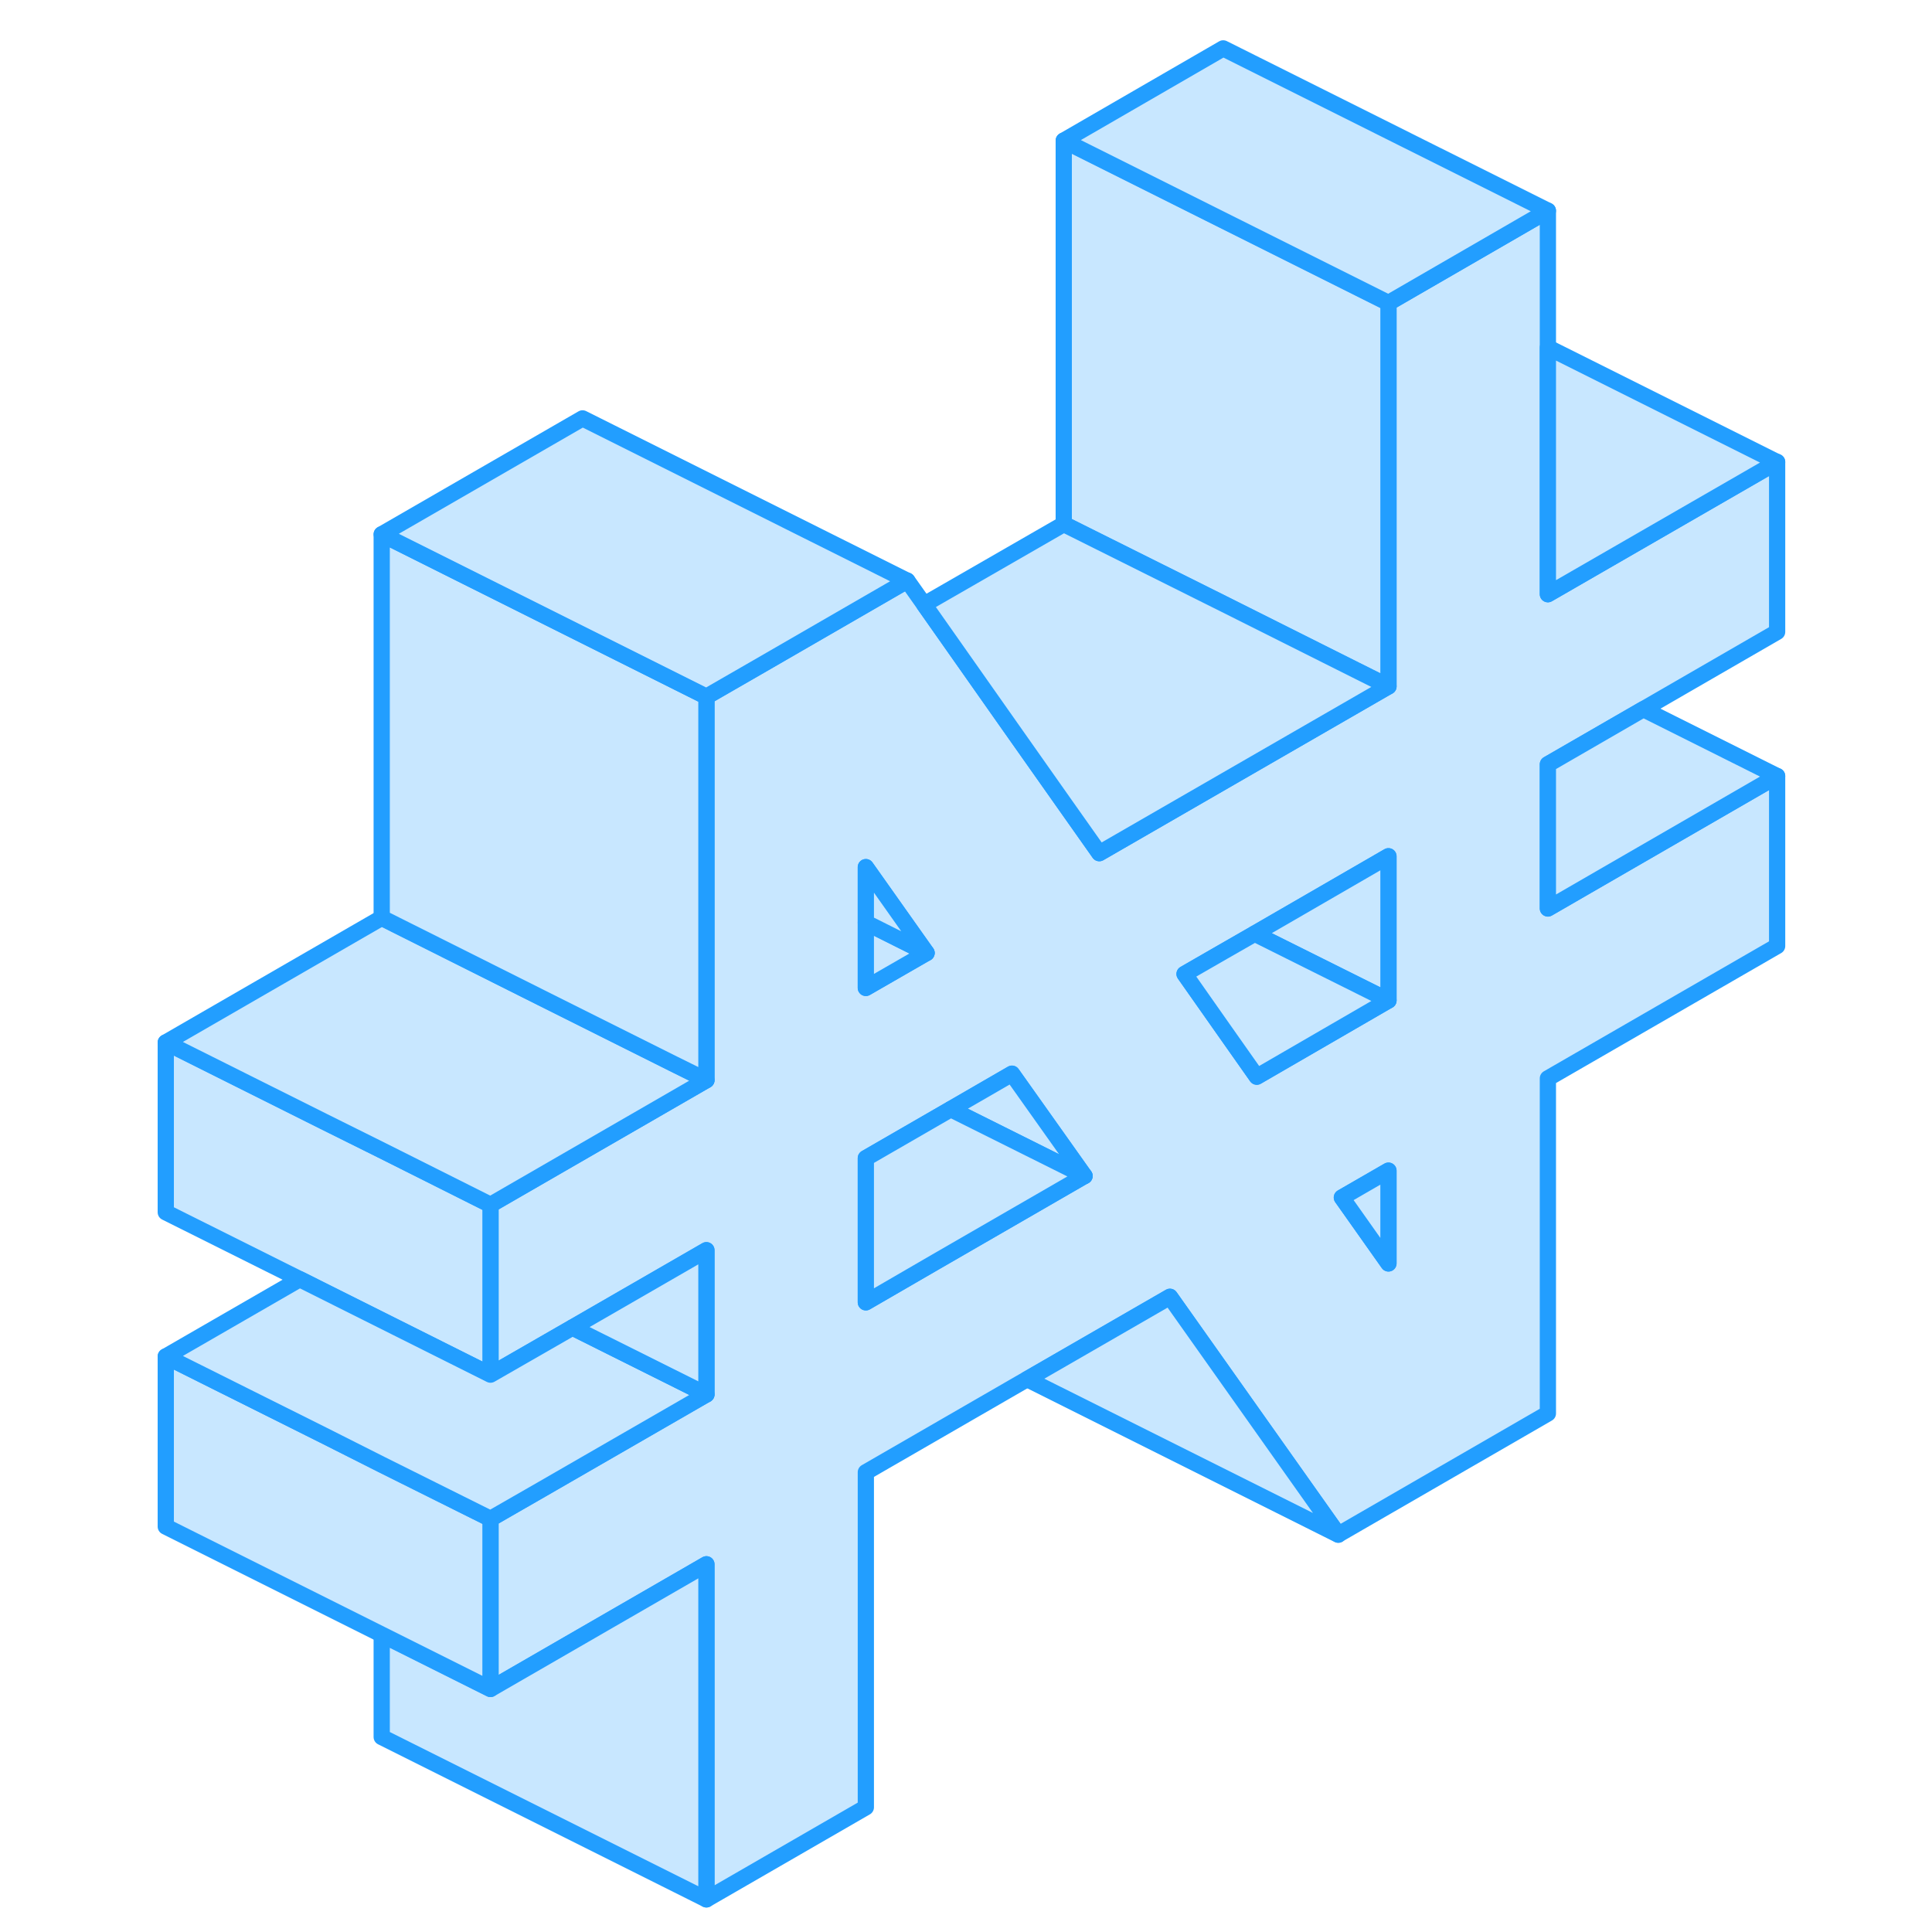 <svg width="48" height="48" viewBox="0 0 104 119" fill="#c8e7ff" xmlns="http://www.w3.org/2000/svg" stroke-width="1px" stroke-linecap="round" stroke-linejoin="round"><path d="M93.721 43.681L101.961 38.92V28.451L87.841 36.6V12.98L78.021 18.651V42.27L60.211 52.55L58.021 49.441L54.661 44.681L49.421 37.23L48.381 35.761L39.171 41.081L36.011 42.901V66.531L22.711 74.201V84.671L25.831 82.871L27.761 81.76L36.011 77.001V85.88L25.831 91.751L22.711 93.55V104.03L36.011 96.35V116.99L45.831 111.32V90.68L55.771 84.941L64.561 79.871L74.931 94.52L87.841 87.061V66.421L101.961 58.27V47.8L87.841 55.95V47.071L93.721 43.681ZM45.831 53.41L49.571 58.691L45.831 60.85V53.41ZM50.121 77.731L45.831 80.21V71.331L51.061 68.311L54.831 66.13L59.301 72.43L50.121 77.731ZM78.021 77.82L75.151 73.76L78.021 72.111V77.82ZM78.021 61.62L69.911 66.311L67.841 63.37L65.461 59.99L67.841 58.62L69.781 57.501L78.021 52.74V61.62Z" stroke="#229EFF" stroke-linejoin="round"/><path d="M78.021 52.74V61.62L69.781 57.51L78.021 52.74Z" stroke="#229EFF" stroke-linejoin="round"/><path d="M78.021 72.101V77.821L75.151 73.761L78.021 72.101Z" stroke="#229EFF" stroke-linejoin="round"/><path d="M49.571 58.7L45.831 60.85V56.83L49.571 58.7Z" stroke="#229EFF" stroke-linejoin="round"/><path d="M78.021 61.621L69.911 66.321L67.841 63.381L65.461 59.991L67.841 58.621L69.781 57.511L78.021 61.621Z" stroke="#229EFF" stroke-linejoin="round"/><path d="M54.831 66.141L51.061 68.321L59.301 72.441L54.831 66.141Z" stroke="#229EFF" stroke-linejoin="round"/><path d="M49.571 58.7L45.831 56.83V53.41L49.571 58.7Z" stroke="#229EFF" stroke-linejoin="round"/><path d="M59.301 72.43L50.121 77.73L45.831 80.22V71.34L51.061 68.32L59.301 72.43Z" stroke="#229EFF" stroke-linejoin="round"/><path d="M78.021 18.66V42.28L75.981 41.26L67.841 37.18L58.021 32.28V8.66L67.841 13.57L78.021 18.66Z" stroke="#229EFF" stroke-linejoin="round"/><path d="M78.021 42.28L60.211 52.55L58.021 49.45L54.661 44.68L49.421 37.23L58.021 32.28L67.841 37.18L75.981 41.26L78.021 42.28Z" stroke="#229EFF" stroke-linejoin="round"/><path d="M36.011 96.351V116.991L16.011 106.991V100.681L21.871 103.611L22.711 104.031L36.011 96.351Z" stroke="#229EFF" stroke-linejoin="round"/><path d="M22.711 93.55V104.03L21.871 103.61L16.011 100.68L2.711 94.03V83.55L12.441 88.41L16.011 90.21L22.711 93.55Z" stroke="#229EFF" stroke-linejoin="round"/><path d="M22.711 74.21V84.67L10.961 78.79L2.711 74.67V64.21L12.431 69.07L16.011 70.85L22.711 74.21Z" stroke="#229EFF" stroke-linejoin="round"/><path d="M36.011 66.53L22.711 74.21L16.011 70.85L12.431 69.07L2.711 64.21L16.011 56.53L25.831 61.45L33.971 65.52L36.011 66.53Z" stroke="#229EFF" stroke-linejoin="round"/><path d="M36.011 42.91V66.53L33.971 65.52L25.831 61.45L16.011 56.53V32.91L36.011 42.91Z" stroke="#229EFF" stroke-linejoin="round"/><path d="M87.841 12.98L78.021 18.66L67.841 13.57L58.021 8.66L67.841 2.98L87.841 12.98Z" stroke="#229EFF" stroke-linejoin="round"/><path d="M101.961 28.46L87.841 36.6V21.4L101.961 28.46Z" stroke="#229EFF" stroke-linejoin="round"/><path d="M101.961 47.801L87.841 55.961V47.081L93.721 43.681L101.961 47.801Z" stroke="#229EFF" stroke-linejoin="round"/><path d="M74.931 94.531L55.771 84.951L64.561 79.881L74.931 94.531Z" stroke="#229EFF" stroke-linejoin="round"/><path d="M48.381 35.77L39.171 41.09L36.011 42.91L16.011 32.91L28.381 25.77L48.381 35.77Z" stroke="#229EFF" stroke-linejoin="round"/><path d="M36.011 85.89L25.831 91.76L22.711 93.55L16.011 90.21L12.441 88.41L2.711 83.55L10.961 78.79L22.711 84.67L25.831 82.88L27.761 81.77L36.011 85.89Z" stroke="#229EFF" stroke-linejoin="round"/><path d="M36.011 77.011V85.891L27.761 81.771L36.011 77.011Z" stroke="#229EFF" stroke-linejoin="round"/></svg>